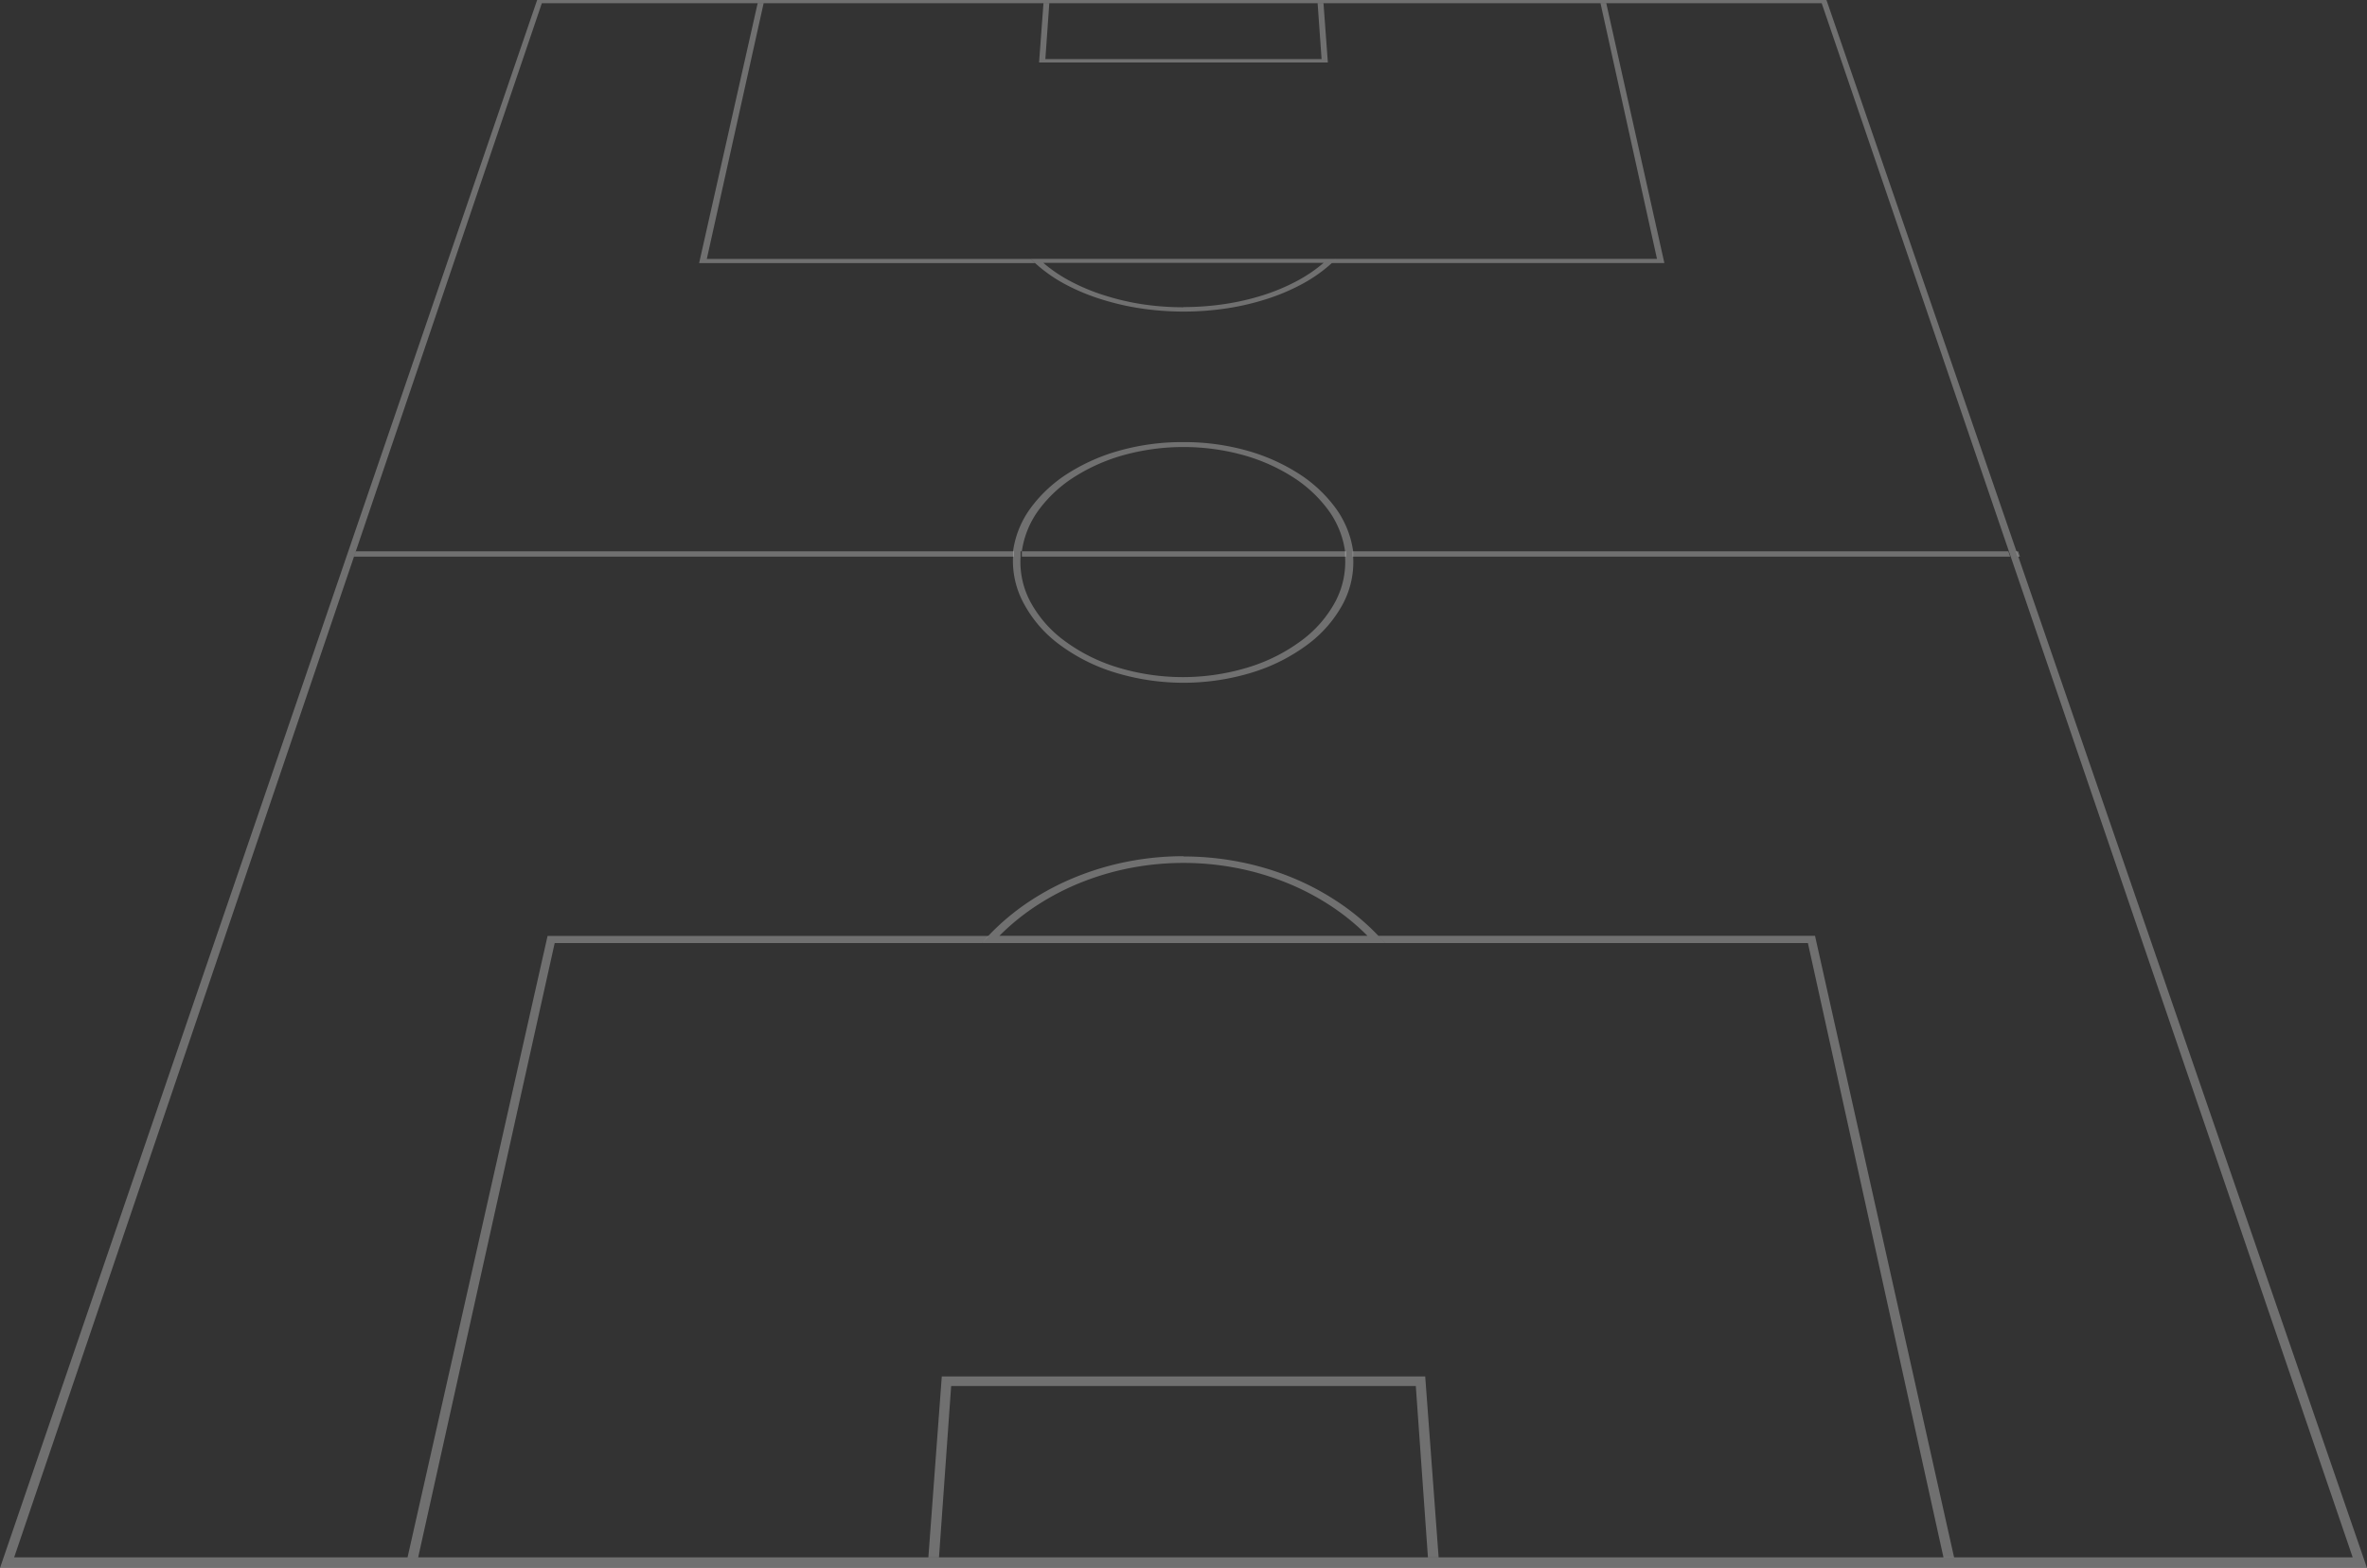 <svg id="Calque_1" data-name="Calque 1" xmlns="http://www.w3.org/2000/svg" xmlns:xlink="http://www.w3.org/1999/xlink" viewBox="0 0 628.48 416.29"><rect x="0" y="0" width="628.48" height="416.29" fill="#333333" stroke="none"/><defs><style>.cls-1{fill:none;}.cls-2{isolation:isolate;}.cls-3{clip-path:url(#clip-path);}.cls-4{fill:#fff;opacity:0.3;}</style><clipPath id="clip-path" transform="translate(71.76 -2.62)"><polygon class="cls-1" points="-71.76 418.92 70.86 2.62 414.1 2.62 556.72 418.92 -71.76 418.92"/></clipPath></defs><title>basic3d</title><g class="cls-2"><g class="cls-3"><path class="cls-4" d="M197.56,149H22.71l-.48,1.41H197.42q0-.18,0-.36l0-.35,0-.35,0-.35m87.81,0H199.56l0,.35,0,.35q0,.18,0,.35t0,.36h86.1q0-.18,0-.36t0-.35l0-.35,0-.35m176.26,0H287.38l0,.35,0,.35,0,.35q0,.18,0,.36h174.6l-.48-1.41m2.59,0h-.59l.49,1.41h.59l-.48-1.41" transform="translate(71.76 -2.62)"/><path class="cls-4" d="M205.3,3.47H129.41l-15.54,69h89.19l-.06-.06-.06-.06-.06-.06-.06-.06-.91-.86h-86L131,3.47H205.3m149.45,0h-1.55l15,67.88H283l-.91.86-.06.06-.06.06-.06.06-.06.06h88.31l-15.43-69" transform="translate(71.76 -2.62)"/><path class="cls-4" d="M242.47,84.2a73.5,73.5,0,0,1-10.95-.81A66.06,66.06,0,0,1,221.37,81a53.33,53.33,0,0,1-8.9-3.71,39,39,0,0,1-7.22-4.89h74.44a39,39,0,0,1-7.22,4.89A53.28,53.28,0,0,1,263.58,81a66.05,66.05,0,0,1-10.15,2.34,73.55,73.55,0,0,1-11,.81M283,71.35H201.91l.91.86.06.06.06.06.06.06.06.06a39,39,0,0,0,7.5,5.36A54.15,54.15,0,0,0,220,81.87a68,68,0,0,0,10.81,2.58,76.78,76.78,0,0,0,23.41,0A68,68,0,0,0,265,81.87a54.17,54.17,0,0,0,9.39-4.07,39,39,0,0,0,7.5-5.36l.06-.06.06-.06.06-.06.06-.06.91-.86" transform="translate(71.76 -2.62)"/><path class="cls-4" d="M205.8,18.31l1.05-14.84h71.24l1.05,14.84H205.8M279.65,3.47H205.3l-1.17,15.74h76.68L279.65,3.47" transform="translate(71.76 -2.62)"/><path class="cls-4" d="M410.16,251.08H294.22l.09.1.09.1.09.1.09.1L296,253H189l1.39-1.49.09-.1.09-.1.09-.1.09-.1H73.63l-37.18,165h2.82L75.52,253H408.27l36,163.13h2.82l-36.92-165" transform="translate(71.76 -2.62)"/><path class="cls-4" d="M193.6,251.08a61.21,61.21,0,0,1,10.25-8.27,67.36,67.36,0,0,1,11.85-6.06,72,72,0,0,1,13-3.74,74.46,74.46,0,0,1,27.54,0,72,72,0,0,1,13,3.74,67.3,67.3,0,0,1,11.85,6.06,61.11,61.11,0,0,1,10.24,8.27H193.6m48.87-21.14a77.1,77.1,0,0,0-14.66,1.4A74.52,74.52,0,0,0,214,235.42,69.44,69.44,0,0,0,201.48,242a62.88,62.88,0,0,0-10.74,9l-.09.1-.09.1-.09.1-.09.1L189,253H296l-1.38-1.49-.09-.1-.09-.1-.09-.1-.09-.1a62.85,62.85,0,0,0-10.74-9,69.47,69.47,0,0,0-12.53-6.62,74.56,74.56,0,0,0-13.82-4.08,77.13,77.13,0,0,0-14.66-1.4" transform="translate(71.76 -2.62)"/><polyline class="cls-4" points="378.42 365.44 250.06 365.44 246.5 413.47 249.32 413.47 252.55 367.98 375.92 367.98 379.14 413.47 381.98 413.47 378.42 365.44"/><path class="cls-4" d="M199.56,149a24.22,24.22,0,0,1,4.58-11.11,34.9,34.9,0,0,1,9.55-8.76,48.74,48.74,0,0,1,13.16-5.75,59.8,59.8,0,0,1,31.25,0,48.72,48.72,0,0,1,13.16,5.75,34.89,34.89,0,0,1,9.55,8.76A24.22,24.22,0,0,1,285.38,149l0,.35,0,.35q0,.18,0,.35t0,.36a22.49,22.49,0,0,1-2.65,12.07,31.31,31.31,0,0,1-8.93,10.21,46.14,46.14,0,0,1-14,7.07,59.49,59.49,0,0,1-35,0,46.15,46.15,0,0,1-14-7.07,31.32,31.32,0,0,1-8.93-10.21,22.48,22.48,0,0,1-2.65-12.07q0-.18,0-.36t0-.35l0-.35,0-.35m42.91-29a61.44,61.44,0,0,0-16.34,2.17,51,51,0,0,0-13.77,6,36.54,36.54,0,0,0-10,9.16,25.35,25.35,0,0,0-4.8,11.64l0,.35,0,.35,0,.35q0,.18,0,.36A23.52,23.52,0,0,0,200.16,163a32.7,32.7,0,0,0,9.33,10.71,48.24,48.24,0,0,0,14.64,7.42,62.27,62.27,0,0,0,36.7,0,48.24,48.24,0,0,0,14.64-7.42A32.71,32.71,0,0,0,284.78,163a23.52,23.52,0,0,0,2.74-12.64q0-.18,0-.36l0-.35,0-.35,0-.35a25.35,25.35,0,0,0-4.8-11.64,36.54,36.54,0,0,0-10-9.16,51,51,0,0,0-13.77-6A61.44,61.44,0,0,0,242.47,120" transform="translate(71.76 -2.62)"/><path class="cls-4" d="M354.76,3.47h57.17L461.64,149l.48,1.41L552.92,416.1H-68L22.24,150.38l.48-1.41L72.11,3.47H354.76m58.42-.85H70.85L-71.76,418.92H556.72L464.13,150.38l-.49-1.41L413.33,3l-.15-.42" transform="translate(71.76 -2.62)"/></g></g></svg>